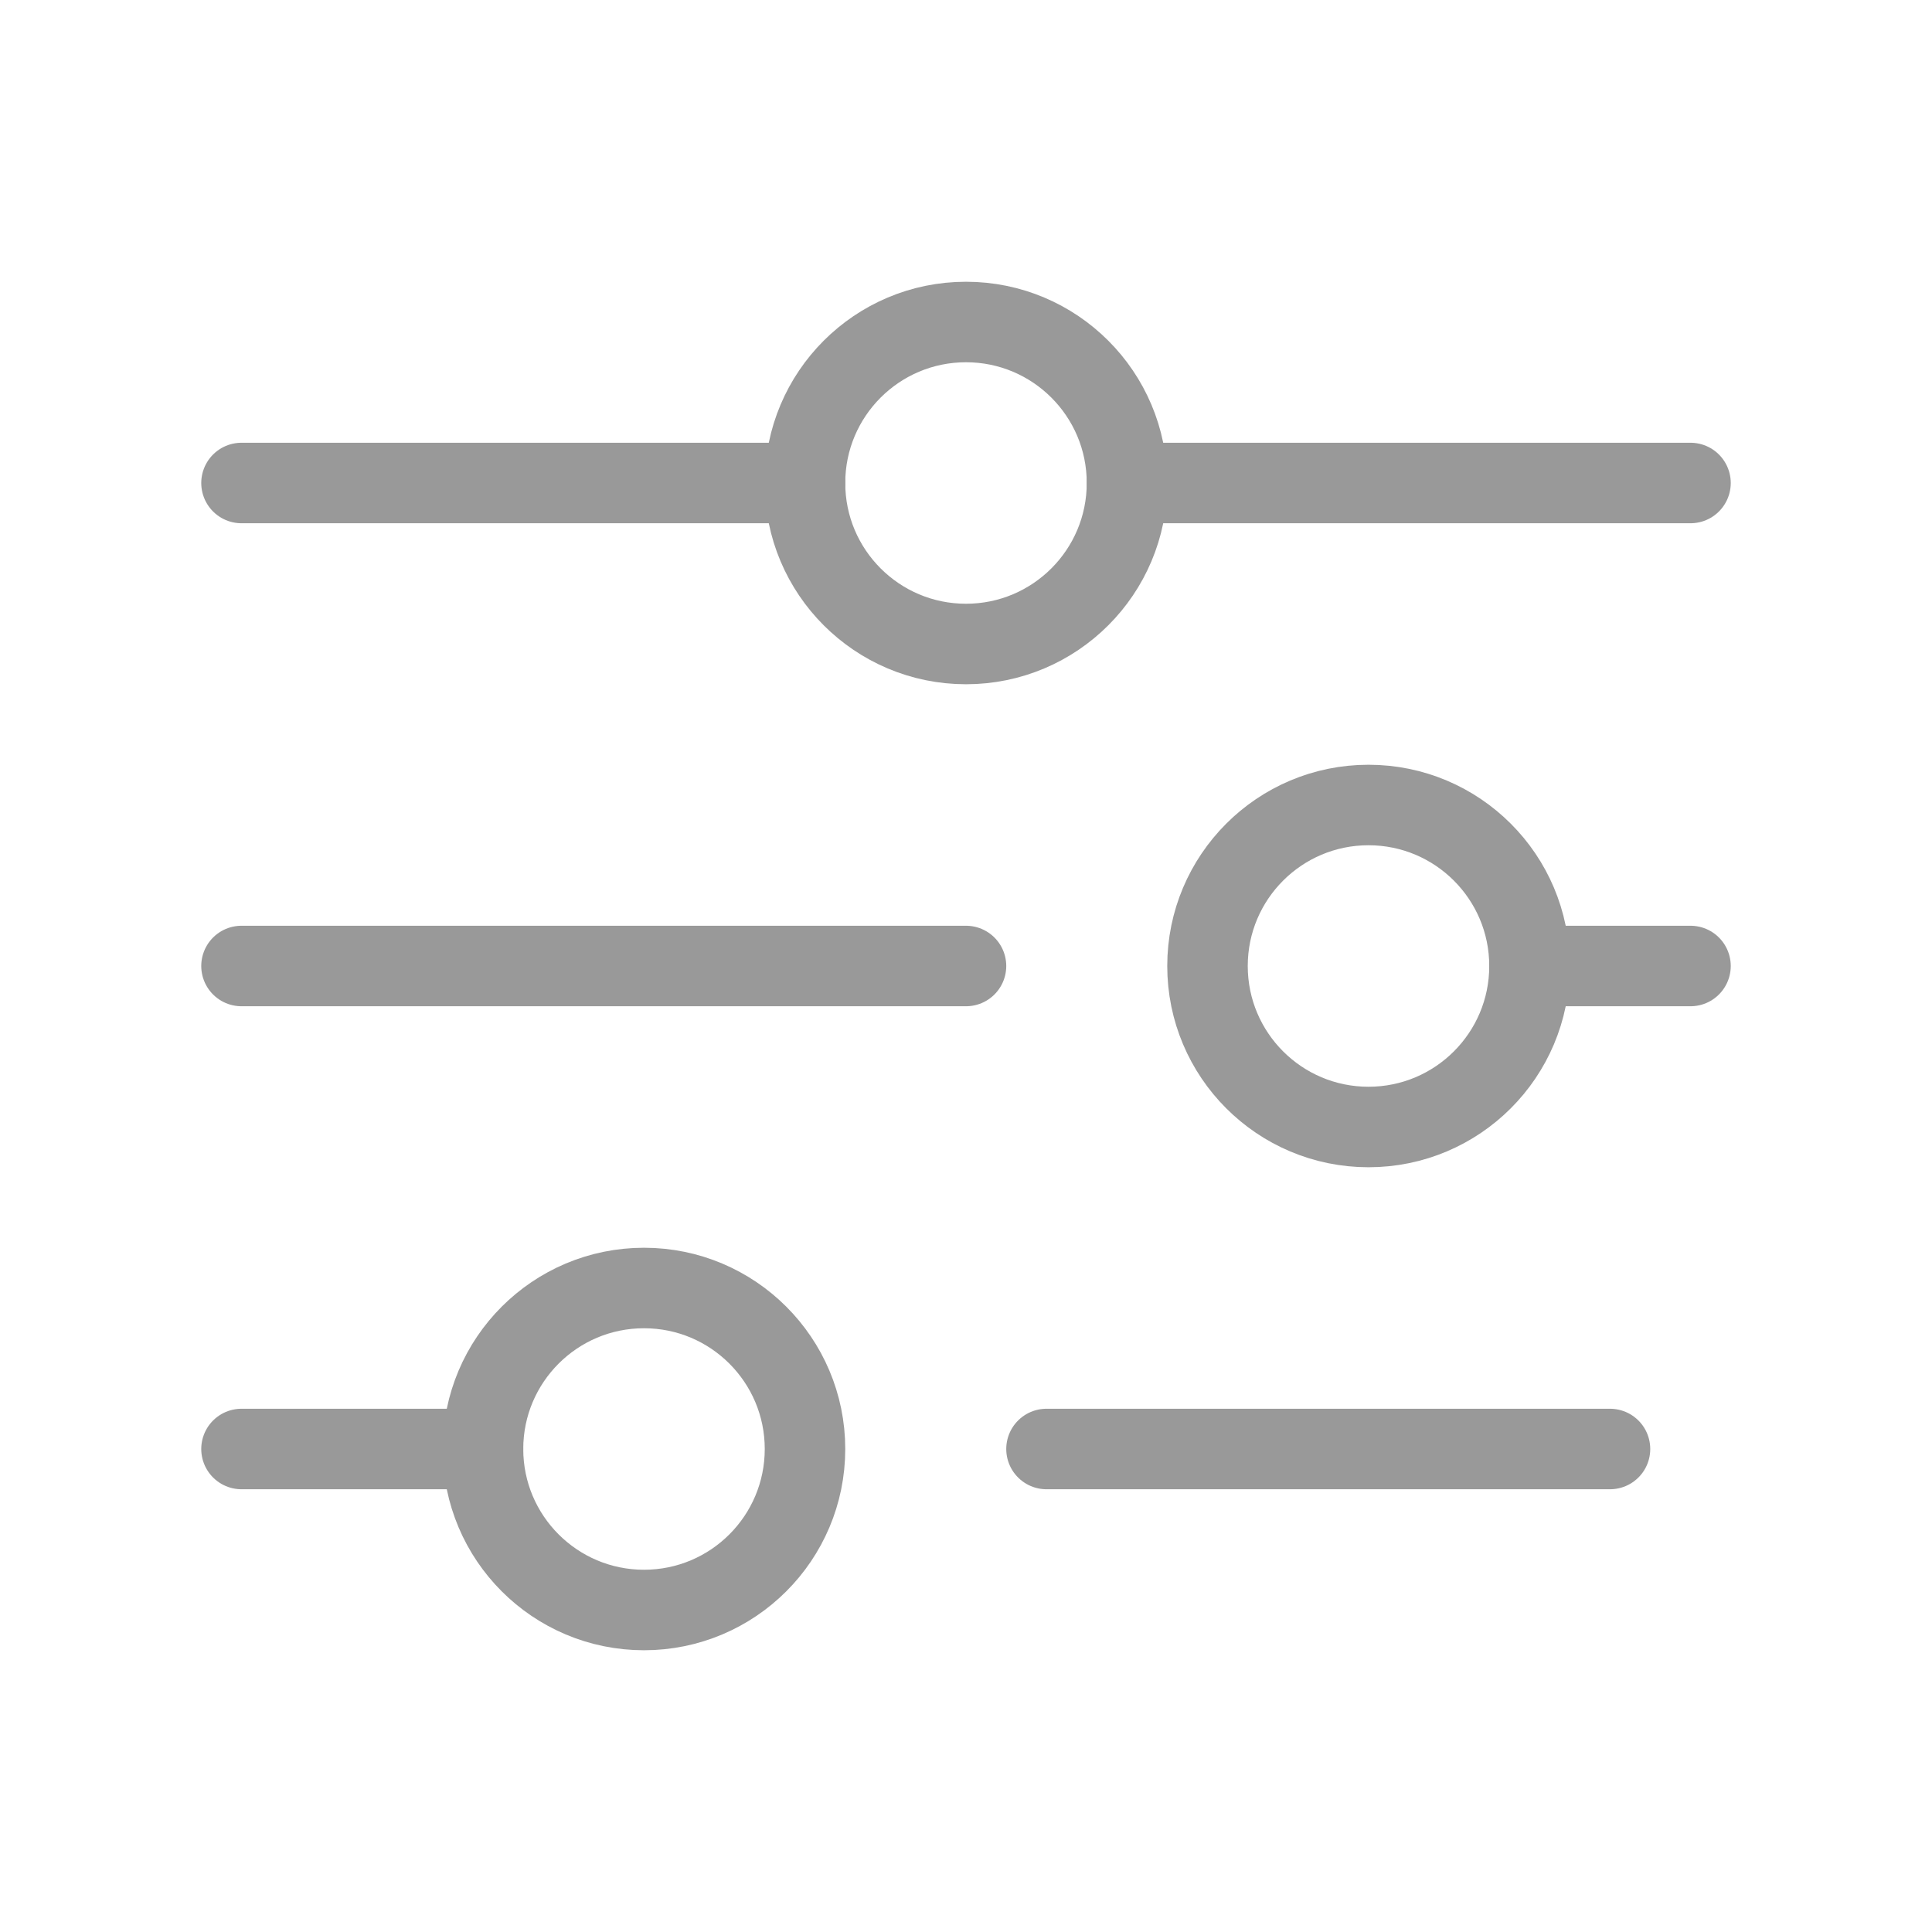 <svg width="24" height="24" viewBox="0 0 24 24" fill="none" xmlns="http://www.w3.org/2000/svg">
    <path d="M3 6H10" stroke="#999" stroke-linecap="round" stroke-linejoin="round" />
    <path d="M3 12H12" stroke="#999" stroke-linecap="round" stroke-linejoin="round" />
    <path d="M19 12H21" stroke="#999" stroke-linecap="round" stroke-linejoin="round" />
    <path d="M14 6L21 6" stroke="#999" stroke-linecap="round" stroke-linejoin="round" />
    <path d="M13 18H20" stroke="#999" stroke-linecap="round" stroke-linejoin="round" />
    <path d="M3 18H6" stroke="#999" stroke-linecap="round" stroke-linejoin="round" />
    <circle cx="8" cy="18" r="2" stroke="#999" />
    <circle cx="17" cy="12" r="2" stroke="#999" />
    <circle cx="12" cy="6" r="2" stroke="#999" />
</svg>